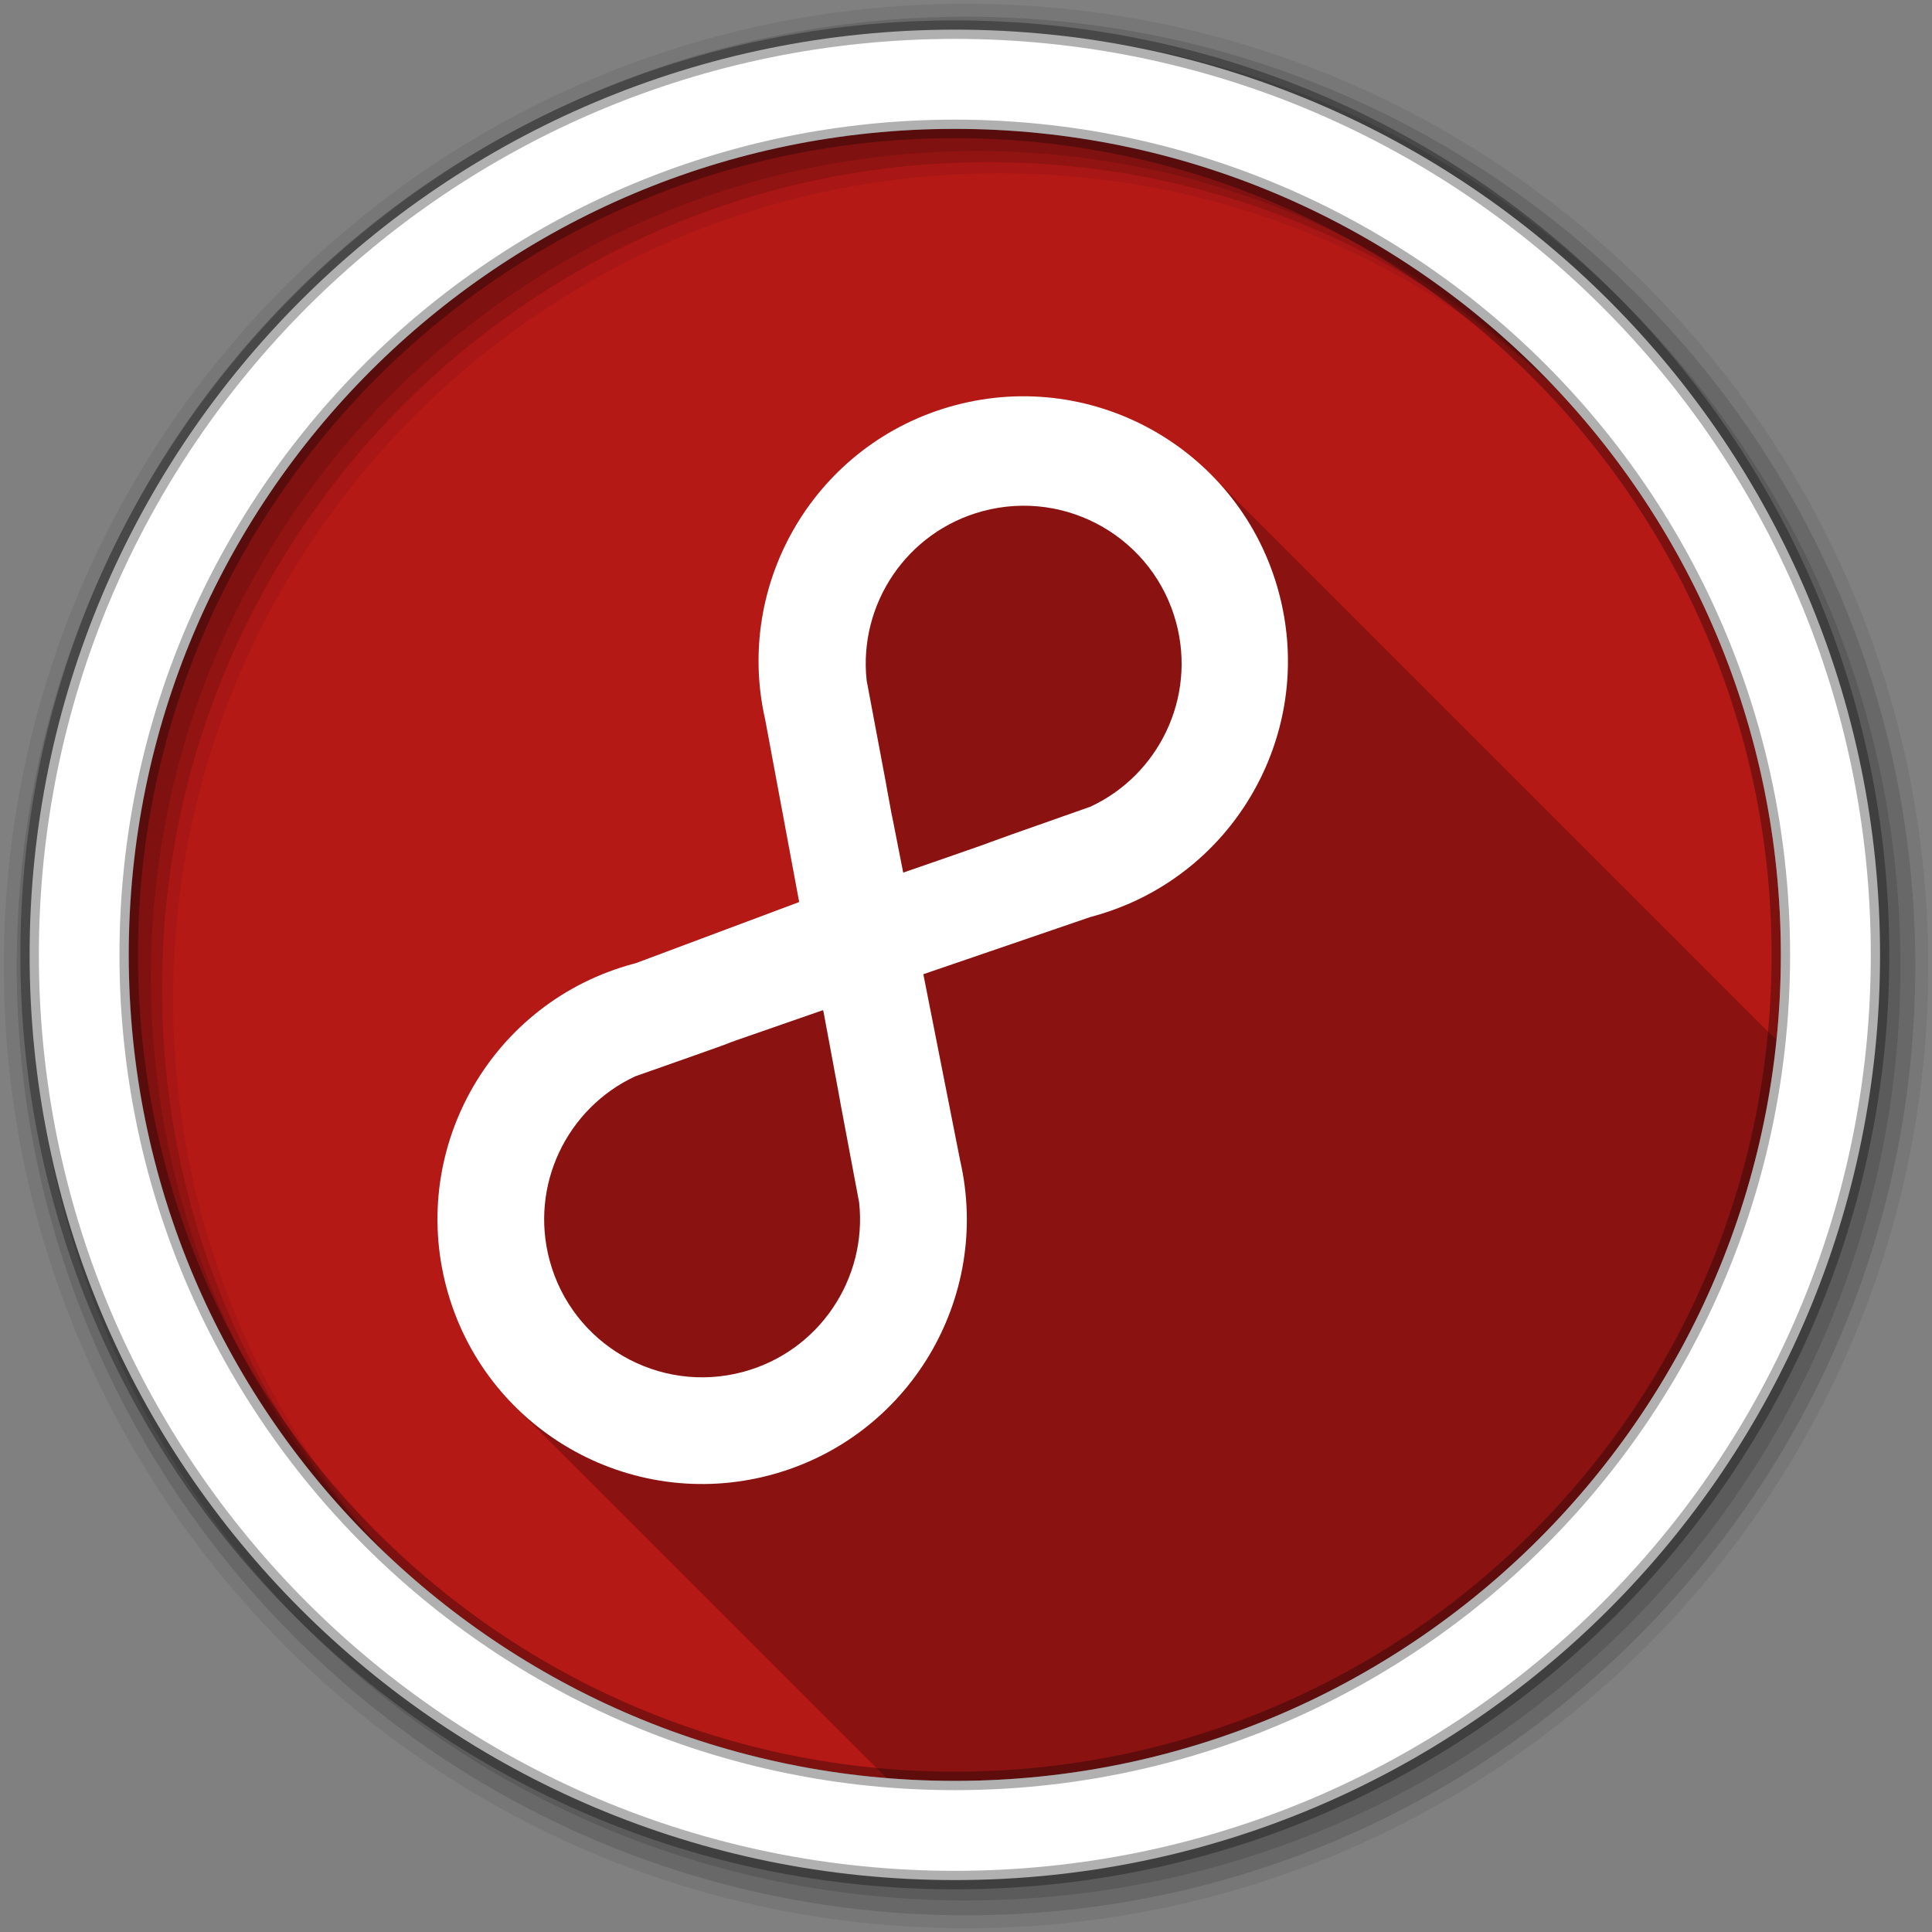<?xml version="1.0" encoding="UTF-8" standalone="no"?>
<svg xmlns="http://www.w3.org/2000/svg" height="512" viewBox="0 0 512 512" width="512" version="1.1">
 <rect x="0" y="0" width="512" height="512" fill="#808080" stroke="none"/>
 <g id="g4" fill-rule="evenodd">
  <path id="path6" fill="#b41916" d="m471.95 253.05c0 120.9-98.01 218.9-218.9 218.9-120.9 0-218.9-98.01-218.9-218.9 0-120.9 98.01-218.9 218.9-218.9 120.9 0 218.9 98.01 218.9 218.9"/>
  <path id="path8" fill-opacity="0.235" d="m270.53 105.03c-5.784 0.057-11.654 0.84-17.5 2.406-36.59 9.805-58.645 46.816-50.22 83.44l9 48.19-43.28 16.188c-0.197 0.053-0.396 0.103-0.594 0.156-37.413 10.02-59.62 48.46-49.594 85.88 3.446 12.861 10.254 23.925 19.219 32.5 0.332 0.331 0.661 0.676 1 1 0.332 0.331 0.661 0.676 1 1 0.429 0.428 0.841 0.866 1.281 1.281 0.091 0.097 0.189 0.184 0.281 0.281 0.181 0.176 0.349 0.358 0.531 0.531 0.293 0.291 0.577 0.59 0.875 0.875 0.332 0.331 0.661 0.676 1 1 0.332 0.331 0.661 0.676 1 1 0.332 0.331 0.661 0.676 1 1 0.429 0.428 0.841 0.866 1.281 1.281 0.091 0.097 0.189 0.184 0.281 0.281 0.181 0.176 0.349 0.358 0.531 0.531 0.293 0.291 0.577 0.59 0.875 0.875 0.332 0.331 0.661 0.676 1 1 0.332 0.331 0.661 0.676 1 1 0.332 0.331 0.661 0.676 1 1 0.429 0.428 0.841 0.866 1.281 1.281 0.091 0.097 0.189 0.184 0.281 0.281 0.181 0.176 0.349 0.358 0.531 0.531 0.293 0.291 0.577 0.59 0.875 0.875 0.332 0.331 0.661 0.676 1 1 0.332 0.331 0.661 0.676 1 1 0.332 0.331 0.661 0.676 1 1 0.332 0.331 0.661 0.676 1 1 0.326 0.325 0.636 0.651 0.969 0.969 0.378 0.377 0.738 0.757 1.125 1.125 0.293 0.291 0.577 0.59 0.875 0.875 0.332 0.331 0.661 0.676 1 1 0.332 0.331 0.661 0.676 1 1 0.332 0.331 0.661 0.676 1 1 0.429 0.428 0.841 0.866 1.281 1.281 0.091 0.097 0.189 0.184 0.281 0.281 0.181 0.176 0.349 0.358 0.531 0.531 0.293 0.291 0.577 0.59 0.875 0.875 0.332 0.331 0.661 0.676 1 1 0.332 0.331 0.661 0.676 1 1 0.332 0.331 0.661 0.676 1 1 0.429 0.428 0.841 0.866 1.281 1.281 0.091 0.097 0.189 0.184 0.281 0.281 0.181 0.176 0.349 0.358 0.531 0.531 0.293 0.291 0.577 0.59 0.875 0.875 0.332 0.331 0.661 0.676 1 1 0.332 0.331 0.661 0.676 1 1 0.332 0.331 0.661 0.676 1 1 0.429 0.428 0.841 0.866 1.281 1.281 0.233 0.229 0.452 0.462 0.688 0.688 0.378 0.377 0.738 0.757 1.125 1.125 0.293 0.291 0.577 0.59 0.875 0.875 0.332 0.331 0.661 0.676 1 1 0.332 0.331 0.661 0.676 1 1 0.332 0.331 0.661 0.676 1 1 0.429 0.428 0.841 0.866 1.281 1.281 0.091 0.097 0.189 0.184 0.281 0.281 0.181 0.176 0.349 0.358 0.531 0.531 0.293 0.291 0.577 0.59 0.875 0.875 0.332 0.331 0.661 0.676 1 1 0.332 0.331 0.661 0.676 1 1 0.332 0.331 0.661 0.676 1 1 0.429 0.428 0.841 0.866 1.281 1.281 0.091 0.097 0.189 0.184 0.281 0.281 0.181 0.176 0.349 0.358 0.531 0.531 0.293 0.291 0.577 0.59 0.875 0.875 0.332 0.331 0.661 0.676 1 1 0.332 0.331 0.661 0.676 1 1 0.332 0.331 0.661 0.676 1 1 0.429 0.428 0.841 0.866 1.281 1.281 0.091 0.097 0.189 0.184 0.281 0.281 0.181 0.176 0.349 0.358 0.531 0.531 0.293 0.291 0.577 0.59 0.875 0.875 0.332 0.331 0.661 0.676 1 1 0.332 0.331 0.661 0.676 1 1 0.332 0.331 0.661 0.676 1 1 0.332 0.331 0.661 0.676 1 1 0.326 0.325 0.636 0.651 0.969 0.969 0.378 0.377 0.738 0.757 1.125 1.125 0.293 0.291 0.577 0.59 0.875 0.875 0.332 0.331 0.661 0.676 1 1 0.332 0.331 0.661 0.676 1 1 0.332 0.331 0.661 0.676 1 1 0.429 0.428 0.841 0.866 1.281 1.281 0.091 0.097 0.189 0.184 0.281 0.281 0.181 0.176 0.349 0.358 0.531 0.531 0.293 0.291 0.577 0.59 0.875 0.875 0.332 0.331 0.661 0.676 1 1 0.332 0.331 0.661 0.676 1 1 0.332 0.331 0.661 0.676 1 1 0.429 0.428 0.841 0.866 1.281 1.281 0.091 0.097 0.189 0.184 0.281 0.281 0.181 0.176 0.349 0.358 0.531 0.531 0.293 0.291 0.577 0.59 0.875 0.875 0.332 0.331 0.661 0.676 1 1 0.332 0.331 0.661 0.676 1 1 0.332 0.331 0.661 0.676 1 1 0.429 0.428 0.841 0.866 1.281 1.281 0.233 0.229 0.452 0.462 0.688 0.688 0.378 0.377 0.738 0.757 1.125 1.125 0.293 0.291 0.577 0.59 0.875 0.875 0.332 0.331 0.661 0.676 1 1 0.332 0.331 0.661 0.676 1 1 0.332 0.331 0.661 0.676 1 1 0.429 0.428 0.841 0.866 1.281 1.281 0.091 0.097 0.189 0.184 0.281 0.281 0.181 0.176 0.349 0.358 0.531 0.531 0.293 0.291 0.577 0.59 0.875 0.875 0.332 0.331 0.661 0.676 1 1 0.332 0.331 0.661 0.676 1 1 0.332 0.331 0.661 0.676 1 1 0.429 0.428 0.841 0.866 1.281 1.281 0.091 0.097 0.189 0.184 0.281 0.281 0.117 0.114 0.23 0.229 0.344 0.344 5.947 0.485 11.959 0.75 18.03 0.75 113.28 0 206.45-86.05 217.75-196.34-0.239-0.25-0.473-0.505-0.719-0.75-0.01-0.011-0.021-0.021-0.031-0.031-0.095-0.091-0.186-0.191-0.281-0.281-0.227-0.233-0.458-0.458-0.688-0.688-0.01-0.011-0.021-0.021-0.031-0.031-0.011-0.01-0.021-0.021-0.031-0.031-0.303-0.314-0.629-0.598-0.938-0.906-0.325-0.339-0.668-0.668-1-1-0.325-0.339-0.668-0.668-1-1-0.328-0.341-0.666-0.666-1-1-0.323-0.336-0.64-0.671-0.969-1-0.01-0.011-0.021-0.021-0.031-0.031-0.095-0.091-0.186-0.191-0.281-0.281-0.227-0.233-0.458-0.458-0.688-0.688-0.01-0.011-0.021-0.021-0.031-0.031-0.011-0.01-0.021-0.021-0.031-0.031-0.303-0.314-0.629-0.598-0.938-0.906-0.325-0.339-0.668-0.668-1-1-0.325-0.339-0.668-0.668-1-1-0.325-0.339-0.668-0.668-1-1-0.328-0.341-0.666-0.666-1-1-0.325-0.339-0.637-0.668-0.969-1-0.01-0.011-0.021-0.021-0.031-0.031-0.011-0.01-0.021-0.021-0.031-0.031-0.308-0.319-0.624-0.624-0.938-0.938-0.323-0.336-0.671-0.64-1-0.969-0.325-0.339-0.668-0.668-1-1-0.325-0.339-0.668-0.668-1-1-0.328-0.341-0.666-0.666-1-1-0.323-0.336-0.64-0.671-0.969-1-0.01-0.011-0.021-0.021-0.031-0.031-0.095-0.091-0.186-0.191-0.281-0.281-0.227-0.233-0.458-0.458-0.688-0.688-0.01-0.011-0.021-0.021-0.031-0.031-0.011-0.01-0.021-0.021-0.031-0.031-0.303-0.314-0.629-0.598-0.938-0.906-0.325-0.339-0.668-0.668-1-1-0.325-0.339-0.668-0.668-1-1-0.328-0.341-0.666-0.666-1-1-0.323-0.336-0.64-0.671-0.969-1-0.01-0.011-0.021-0.021-0.031-0.031-0.095-0.091-0.186-0.191-0.281-0.281-0.227-0.233-0.458-0.458-0.688-0.688-0.01-0.011-0.021-0.021-0.031-0.031-0.011-0.01-0.021-0.021-0.031-0.031-0.303-0.314-0.629-0.598-0.938-0.906-0.325-0.339-0.668-0.668-1-1-0.325-0.339-0.668-0.668-1-1-0.328-0.341-0.666-0.666-1-1-0.323-0.336-0.64-0.671-0.969-1-0.01-0.011-0.021-0.021-0.031-0.031-0.095-0.091-0.186-0.191-0.281-0.281-0.227-0.233-0.458-0.458-0.688-0.688-0.01-0.011-0.021-0.021-0.031-0.031-0.011-0.01-0.021-0.021-0.031-0.031-0.303-0.314-0.629-0.598-0.938-0.906-0.325-0.339-0.668-0.668-1-1-0.325-0.339-0.668-0.668-1-1-0.325-0.339-0.668-0.668-1-1-0.328-0.341-0.666-0.666-1-1-0.325-0.339-0.637-0.668-0.969-1-0.01-0.011-0.021-0.021-0.031-0.031-0.011-0.01-0.021-0.021-0.031-0.031-0.308-0.319-0.624-0.624-0.938-0.938-0.323-0.336-0.671-0.64-1-0.969-0.325-0.339-0.668-0.668-1-1-0.325-0.339-0.668-0.668-1-1-0.328-0.341-0.666-0.666-1-1-0.323-0.336-0.64-0.671-0.969-1-0.01-0.011-0.021-0.021-0.031-0.031-0.095-0.091-0.186-0.191-0.281-0.281-0.227-0.233-0.458-0.458-0.688-0.688-0.01-0.011-0.021-0.021-0.031-0.031-0.011-0.01-0.021-0.021-0.031-0.031-0.303-0.314-0.629-0.598-0.938-0.906-0.325-0.339-0.668-0.668-1-1-0.325-0.339-0.668-0.668-1-1-0.328-0.341-0.666-0.666-1-1-0.323-0.336-0.64-0.671-0.969-1-0.01-0.011-0.021-0.021-0.031-0.031-0.095-0.091-0.186-0.191-0.281-0.281-0.227-0.233-0.458-0.458-0.688-0.688-0.01-0.011-0.021-0.021-0.031-0.031-0.011-0.01-0.021-0.021-0.031-0.031-0.303-0.314-0.629-0.598-0.938-0.906-0.325-0.339-0.668-0.668-1-1-0.325-0.339-0.668-0.668-1-1-0.325-0.339-0.668-0.668-1-1-0.328-0.341-0.666-0.666-1-1-0.325-0.339-0.637-0.668-0.969-1-0.01-0.011-0.021-0.021-0.031-0.031-0.006-0.005-0.026 0.005-0.031 0-0.308-0.32-0.624-0.624-0.938-0.938-0.325-0.339-0.668-0.668-1-1-0.325-0.339-0.668-0.668-1-1-0.325-0.339-0.668-0.668-1-1-0.328-0.341-0.666-0.666-1-1-0.323-0.336-0.64-0.671-0.969-1-0.01-0.011-0.021-0.021-0.031-0.031-0.096-0.092-0.185-0.19-0.281-0.281-0.227-0.233-0.458-0.458-0.688-0.688-0.01-0.011-0.021-0.021-0.031-0.031-0.011-0.01-0.021-0.021-0.031-0.031-0.303-0.314-0.629-0.598-0.938-0.906-0.325-0.339-0.668-0.668-1-1-0.325-0.339-0.668-0.668-1-1-0.328-0.341-0.666-0.666-1-1-0.323-0.336-0.64-0.671-0.969-1-0.01-0.011-0.021-0.021-0.031-0.031-0.095-0.091-0.186-0.191-0.281-0.281-0.227-0.233-0.458-0.458-0.688-0.688-0.01-0.011-0.021-0.021-0.031-0.031-0.011-0.01-0.021-0.021-0.031-0.031-0.303-0.314-0.629-0.598-0.938-0.906-0.325-0.339-0.668-0.668-1-1-0.325-0.339-0.668-0.668-1-1-0.328-0.341-0.666-0.666-1-1-0.323-0.336-0.64-0.671-0.969-1-0.01-0.011-0.021-0.021-0.031-0.031-0.095-0.091-0.186-0.191-0.281-0.281-0.227-0.233-0.458-0.458-0.688-0.688-0.01-0.011-0.021-0.021-0.031-0.031-0.011-0.01-0.021-0.021-0.031-0.031-0.303-0.314-0.629-0.598-0.938-0.906-0.325-0.339-0.668-0.668-1-1-0.325-0.339-0.668-0.668-1-1-0.325-0.339-0.668-0.668-1-1-0.328-0.341-0.666-0.666-1-1-0.325-0.339-0.637-0.668-0.969-1-0.01-0.011-0.021-0.021-0.031-0.031-0.011-0.01-0.021-0.021-0.031-0.031-0.308-0.319-0.624-0.624-0.938-0.938-0.323-0.336-0.671-0.64-1-0.969-0.325-0.339-0.668-0.668-1-1-0.325-0.339-0.668-0.668-1-1-0.328-0.341-0.666-0.666-1-1-0.323-0.336-0.64-0.671-0.969-1-0.01-0.011-0.021-0.021-0.031-0.031-0.095-0.091-0.186-0.191-0.281-0.281-0.227-0.233-0.458-0.458-0.688-0.688-0.01-0.011-0.021-0.021-0.031-0.031-0.011-0.01-0.021-0.021-0.031-0.031-0.303-0.314-0.629-0.598-0.938-0.906-0.325-0.339-0.668-0.668-1-1-0.325-0.339-0.668-0.668-1-1-0.328-0.341-0.666-0.666-1-1-0.323-0.336-0.64-0.671-0.969-1-0.01-0.011-0.021-0.021-0.031-0.031-0.095-0.091-0.186-0.191-0.281-0.281-0.227-0.233-0.458-0.458-0.688-0.688-0.01-0.011-0.021-0.021-0.031-0.031-0.011-0.01-0.021-0.021-0.031-0.031-0.303-0.314-0.629-0.598-0.938-0.906-0.325-0.339-0.668-0.668-1-1-0.325-0.339-0.668-0.668-1-1-0.328-0.341-0.666-0.666-1-1-0.323-0.336-0.64-0.671-0.969-1-0.01-0.011-0.021-0.021-0.031-0.031-0.095-0.091-0.186-0.191-0.281-0.281-0.227-0.233-0.458-0.458-0.688-0.688-0.01-0.011-0.021-0.021-0.031-0.031-0.011-0.01-0.021-0.021-0.031-0.031-0.303-0.314-0.629-0.598-0.938-0.906-0.325-0.339-0.668-0.668-1-1-0.325-0.339-0.668-0.668-1-1-0.325-0.339-0.668-0.668-1-1-0.328-0.341-0.666-0.666-1-1-0.325-0.339-0.637-0.668-0.969-1-0.01-0.011-0.021-0.021-0.031-0.031-0.006-0.005-0.026 0.005-0.031 0-0.313-0.325-0.619-0.65-0.938-0.969-0.323-0.336-0.671-0.64-1-0.969-0.325-0.339-0.668-0.668-1-1-0.325-0.339-0.668-0.668-1-1-0.328-0.341-0.666-0.666-1-1-0.323-0.336-0.64-0.671-0.969-1-0.01-0.011-0.021-0.021-0.031-0.031-0.095-0.091-0.186-0.191-0.281-0.281-0.227-0.233-0.458-0.458-0.688-0.688-0.01-0.011-0.021-0.021-0.031-0.031-0.011-0.01-0.021-0.021-0.031-0.031-0.303-0.314-0.629-0.598-0.938-0.906-0.325-0.339-0.668-0.668-1-1-0.325-0.339-0.668-0.668-1-1-0.328-0.341-0.666-0.666-1-1-0.323-0.336-0.64-0.671-0.969-1-0.01-0.011-0.021-0.021-0.031-0.031-0.095-0.091-0.186-0.191-0.281-0.281-0.227-0.233-0.458-0.458-0.688-0.688-0.01-0.011-0.021-0.021-0.031-0.031-0.011-0.01-0.021-0.021-0.031-0.031-0.303-0.314-0.629-0.598-0.938-0.906-0.325-0.339-0.668-0.668-1-1-0.325-0.339-0.668-0.668-1-1-0.325-0.339-0.668-0.668-1-1-0.328-0.341-0.666-0.666-1-1-0.325-0.339-0.637-0.668-0.969-1-0.01-0.011-0.021-0.021-0.031-0.031-0.011-0.01-0.021-0.021-0.031-0.031-0.308-0.319-0.624-0.624-0.938-0.938-0.323-0.336-0.671-0.64-1-0.969-0.325-0.339-0.668-0.668-1-1-0.325-0.339-0.668-0.668-1-1-0.328-0.341-0.666-0.666-1-1-0.323-0.336-0.64-0.671-0.969-1-0.01-0.011-0.021-0.021-0.031-0.031-0.095-0.091-0.186-0.191-0.281-0.281-0.227-0.233-0.458-0.458-0.688-0.688-0.01-0.011-0.021-0.021-0.031-0.031-0.011-0.01-0.021-0.021-0.031-0.031-0.303-0.314-0.629-0.598-0.938-0.906-0.325-0.339-0.668-0.668-1-1-0.325-0.339-0.668-0.668-1-1-0.328-0.341-0.666-0.666-1-1-0.323-0.336-0.64-0.671-0.969-1-0.01-0.011-0.021-0.021-0.031-0.031-0.095-0.091-0.186-0.191-0.281-0.281-0.227-0.233-0.458-0.458-0.688-0.688-0.01-0.011-0.021-0.021-0.031-0.031-0.011-0.01-0.021-0.021-0.031-0.031-0.303-0.314-0.629-0.598-0.938-0.906-0.325-0.339-0.668-0.668-1-1-0.325-0.339-0.668-0.668-1-1-0.328-0.341-0.666-0.666-1-1-0.323-0.336-0.64-0.671-0.969-1-0.01-0.011-0.021-0.021-0.031-0.031-0.095-0.091-0.186-0.191-0.281-0.281-0.227-0.233-0.458-0.458-0.688-0.688-0.01-0.011-0.021-0.021-0.031-0.031-0.011-0.01-0.021-0.021-0.031-0.031-0.303-0.314-0.629-0.598-0.938-0.906-0.325-0.339-0.668-0.668-1-1-0.325-0.339-0.668-0.668-1-1-0.325-0.339-0.668-0.668-1-1-13.213-13.756-31.728-21.786-51.25-21.594"/>
  <path id="path10" fill-opacity="0.067" d="m256 1c-140.83 0-255 114.17-255 255s114.17 255 255 255 255-114.17 255-255-114.17-255-255-255m8.827 44.931c120.9 0 218.9 98 218.9 218.9s-98 218.9-218.9 218.9-218.93-98-218.93-218.9 98.03-218.9 218.93-218.9"/>
  <g id="g12" fill-opacity="0.129">
   <path id="path14" d="m256 4.433c-138.94 0-251.57 112.63-251.57 251.57s112.63 251.57 251.57 251.57 251.57-112.63 251.57-251.57-112.63-251.57-251.57-251.57m5.885 38.556c120.9 0 218.9 98 218.9 218.9s-98 218.9-218.9 218.9-218.93-98-218.93-218.9 98.03-218.9 218.93-218.9"/>
   <path id="path16" d="m256 8.356c-136.77 0-247.64 110.87-247.64 247.64s110.87 247.64 247.64 247.64 247.64-110.87 247.64-247.64-110.87-247.64-247.64-247.64m2.942 31.691c120.9 0 218.9 98 218.9 218.9s-98 218.9-218.9 218.9-218.93-98-218.93-218.9 98.03-218.9 218.93-218.9"/>
  </g>
  <path id="path18" d="m253.04 7.859c-135.42 0-245.19 109.78-245.19 245.19 0 135.42 109.78 245.19 245.19 245.19 135.42 0 245.19-109.78 245.19-245.19 0-135.42-109.78-245.19-245.19-245.19zm0 26.297c120.9 0 218.9 98 218.9 218.9s-98 218.9-218.9 218.9-218.93-98-218.93-218.9 98.03-218.9 218.93-218.9z" stroke-opacity="0.31" stroke="#000" stroke-width="4.904" fill="#fff"/>
 </g>
 <path id="path66" d="m118.34 341.29c10.02 37.413 48.48 59.61 85.89 49.589 36.59-9.804 58.63-46.795 50.2-83.42l-9.735-49.28 44.24-15.15c0.129-0.034 0.258-0.069 0.387-0.104 3.318-0.889 6.522-2.01 9.589-3.327l0.404-0.133-0.052-0.011c31.29-13.628 48.75-48.45 39.648-82.42-10.02-37.413-48.48-59.64-85.9-49.612-36.59 9.804-58.62 46.818-50.2 83.44l8.978 48.19-43.27 16.188c-0.197 0.053-0.395 0.106-0.593 0.159-37.413 10.02-59.61 48.48-49.589 85.89m27.306-7.316c-5.337-19.916 4.64-40.32 22.705-48.737 49.619-17.432 0-0.265 49.754-17.533l0.145 0.45c9.272 49.659-0.137-0.225 9.436 50.53 2.18 20.16-10.575 39.477-30.772 44.889-22.324 5.982-45.29-7.276-51.27-29.6m93.72-102.72-2.979-15.13-0.029-0.017c-3.405-18.342 1.3 6.534-6.681-35.782-2.18-20.16 10.581-39.454 30.778-44.866 22.324-5.982 45.28 7.253 51.26 29.577 5.337 19.916-4.64 40.32-22.705 48.737-42.815 15.04-15.13 5.496-37.753 13.365-0.744 0.259-1.846 0.639-2.481 0.86-3.282 1.141-4.077 1.403-9.412 3.255" fill-rule="evenodd" fill="#fff"/>
</svg>

